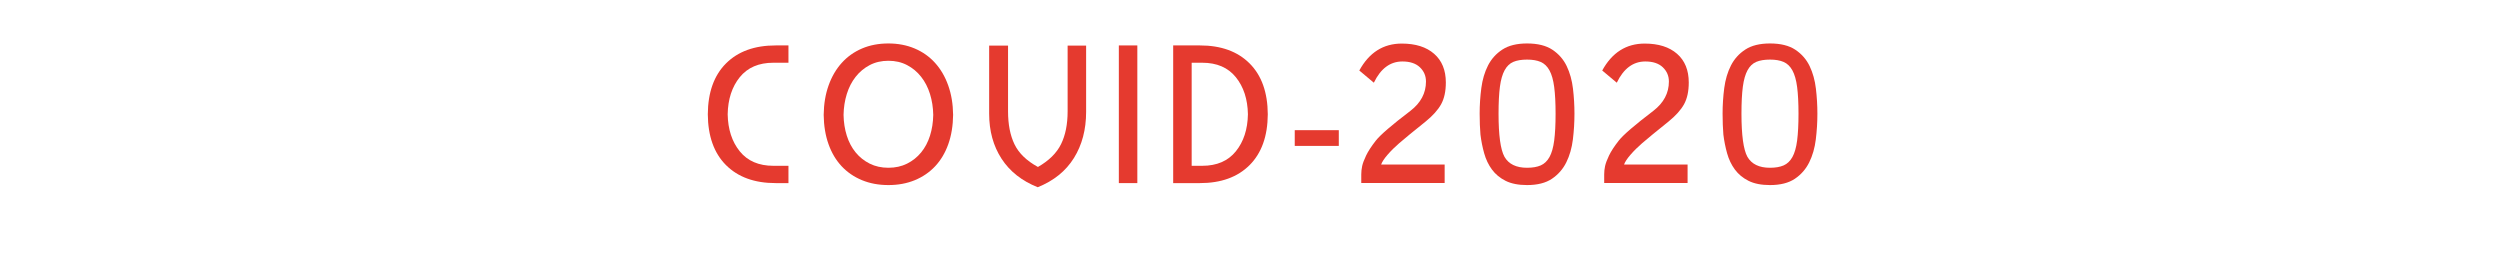 <?xml version="1.0" encoding="utf-8"?>
<svg xmlns="http://www.w3.org/2000/svg" style="margin: auto; display: block; shape-rendering: auto; background: rgba(0, 0, 0, 0) none repeat scroll 0% 0%;" width="1920" height="204" preserveAspectRatio="xMidYMid">
<style type="text/css">
  text {
    text-anchor: middle; font-size: 166px; opacity: 0;
  }
</style>
<g style="transform-origin: 960px 102px 0px; transform: scale(1.114);">
<g transform="translate(960,102)">
  <g transform="translate(0,0)"><g class="path" style="transform: scale(0.91); transform-origin: -345.99px -12.786px 0px; animation: 6.667s linear -2.4s infinite normal forwards running breath-1565b16a-6d7d-4496-bef8-c8a709370820;"><path d="M8.94-52.15L8.94-52.15L8.94-52.15Q9.09-77.03 22.72-90.67L22.72-90.67L22.72-90.67Q36.36-104.30 60.34-104.30L60.34-104.30L70.03-104.30L70.03-91.19L58.56-91.19L58.56-91.19Q42.02-91.19 33.15-80.24L33.15-80.24L33.15-80.24Q24.29-69.28 23.99-52.15L23.99-52.15L23.99-52.15Q24.29-35.02 33.15-24.06L33.15-24.06L33.15-24.06Q42.02-13.11 58.56-13.11L58.56-13.11L70.03-13.11L70.03 0L60.34 0L60.34 0Q36.36 0 22.72-13.63L22.72-13.63L22.72-13.63Q9.09-27.27 8.94-52.15" fill="#e53a2f" stroke="none" stroke-width="none" transform="translate(-385.475,39.364)" style="fill: rgb(229, 58, 47);"></path></g><g class="path" style="transform: scale(0.91); transform-origin: -249.29px -12.786px 0px; animation: 6.667s linear -2.133s infinite normal forwards running breath-1565b16a-6d7d-4496-bef8-c8a709370820;"><path d="M170.16-51.70L170.16-51.70L170.16-51.70Q170.01-60.05 167.70-67.50L167.70-67.50L167.70-67.50Q165.39-74.95 160.99-80.53L160.99-80.53L160.99-80.53Q156.60-86.12 150.34-89.40L150.34-89.40L150.34-89.40Q144.08-92.68 136.19-92.68L136.19-92.68L136.19-92.68Q128.29-92.68 122.03-89.40L122.03-89.40L122.03-89.40Q115.77-86.12 111.38-80.53L111.38-80.53L111.38-80.53Q106.98-74.95 104.67-67.50L104.67-67.50L104.67-67.50Q102.36-60.05 102.21-51.70L102.21-51.70L102.21-51.70Q102.36-43.21 104.67-35.91L104.67-35.91L104.67-35.91Q106.98-28.61 111.38-23.24L111.38-23.24L111.38-23.24Q115.77-17.88 122.03-14.75L122.03-14.75L122.03-14.75Q128.29-11.62 136.19-11.62L136.19-11.62L136.19-11.62Q144.08-11.62 150.34-14.75L150.34-14.75L150.34-14.75Q156.60-17.88 160.99-23.24L160.99-23.24L160.99-23.24Q165.39-28.61 167.70-35.91L167.70-35.91L167.70-35.91Q170.01-43.21 170.16-51.70zM87.16-51.70L87.16-51.70L87.16-51.70Q87.31-64.07 90.89-74.05L90.89-74.05L90.89-74.05Q94.47-84.04 100.87-91.11L100.87-91.11L100.87-91.11Q107.28-98.19 116.22-101.99L116.22-101.99L116.22-101.99Q125.16-105.79 136.19-105.79L136.19-105.79L136.19-105.79Q147.06-105.79 156.08-101.99L156.08-101.99L156.08-101.99Q165.09-98.19 171.50-91.11L171.50-91.11L171.50-91.11Q177.91-84.04 181.48-74.05L181.48-74.05L181.48-74.05Q185.06-64.07 185.21-51.70L185.21-51.70L185.21-51.70Q185.06-39.34 181.56-29.50L181.56-29.50L181.56-29.50Q178.06-19.67 171.65-12.81L171.65-12.81L171.65-12.81Q165.24-5.96 156.23-2.23L156.23-2.23L156.23-2.23Q147.21 1.49 136.19 1.49L136.19 1.49L136.19 1.49Q125.16 1.49 116.15-2.23L116.15-2.23L116.15-2.23Q107.13-5.96 100.72-12.81L100.72-12.81L100.72-12.81Q94.32-19.67 90.82-29.50L90.82-29.50L90.82-29.50Q87.31-39.34 87.16-51.70" fill="#e53a2f" stroke="none" stroke-width="none" transform="translate(-385.475,39.364)" style="fill: rgb(229, 58, 47);"></path></g><g class="path" style="transform: scale(0.91); transform-origin: -146.405px -11.296px 0px; animation: 6.667s linear -1.867s infinite normal forwards running breath-1565b16a-6d7d-4496-bef8-c8a709370820;"><path d="M261.79-104.30L275.80-104.30L275.80-54.09L275.80-54.09Q275.80-33.97 266.56-19.15L266.56-19.15L266.56-19.15Q257.32-4.32 239.14 2.98L239.14 2.98L239.14 2.98Q221.12-4.17 211.73-18.63L211.73-18.63L211.73-18.63Q202.34-33.08 202.34-52.75L202.34-52.75L202.34-104.30L216.65-104.30L216.65-54.53L216.65-54.53Q216.65-39.63 221.56-29.50L221.56-29.50L221.56-29.50Q226.48-19.37 239.29-12.37L239.29-12.37L239.29-12.37Q251.81-19.52 256.80-29.65L256.80-29.65L256.80-29.65Q261.79-39.78 261.79-54.53L261.79-54.53L261.79-104.30" fill="#e53a2f" stroke="none" stroke-width="none" transform="translate(-385.475,39.364)" style="fill: rgb(229, 58, 47);"></path></g><g class="path" style="transform: scale(0.91); transform-origin: -84.05px -12.786px 0px; animation: 6.667s linear -1.6s infinite normal forwards running breath-1565b16a-6d7d-4496-bef8-c8a709370820;"><path d="M308.43-104.30L308.43 0L294.42 0L294.42-104.30L308.43-104.30" fill="#e53a2f" stroke="none" stroke-width="none" transform="translate(-385.475,39.364)" style="fill: rgb(229, 58, 47);"></path></g><g class="path" style="transform: scale(0.91); transform-origin: -20.35px -12.786px 0px; animation: 6.667s linear -1.333s infinite normal forwards running breath-1565b16a-6d7d-4496-bef8-c8a709370820;"><path d="M400.96-52.15L400.96-52.15L400.96-52.15Q400.81-27.27 387.18-13.63L387.18-13.63L387.18-13.63Q373.54 0 349.55 0L349.55 0L329.29 0L329.29-104.30L349.55-104.30L349.55-104.30Q373.54-104.30 387.18-90.67L387.18-90.67L387.18-90.67Q400.81-77.03 400.96-52.15zM343.30-13.11L351.34-13.11L351.34-13.11Q367.88-13.11 376.75-24.06L376.75-24.06L376.75-24.06Q385.61-35.02 385.91-52.15L385.91-52.15L385.91-52.15Q385.61-69.28 376.75-80.24L376.75-80.24L376.75-80.24Q367.88-91.19 351.34-91.19L351.34-91.19L343.30-91.19L343.30-13.11" fill="#e53a2f" stroke="none" stroke-width="none" transform="translate(-385.475,39.364)" style="fill: rgb(229, 58, 47);"></path></g><g class="path" style="transform: scale(0.91); transform-origin: 46.03px 3.604px 0px; animation: 6.667s linear -1.067s infinite normal forwards running breath-1565b16a-6d7d-4496-bef8-c8a709370820;"><path d="M448.19-41.72L448.19-29.80L414.82-29.80L414.82-41.72L448.19-41.72" fill="#e53a2f" stroke="none" stroke-width="none" transform="translate(-385.475,39.364)" style="fill: rgb(229, 58, 47);"></path></g><g class="path" style="transform: scale(0.91); transform-origin: 105.185px -13.456px 0px; animation: 6.667s linear -0.8s infinite normal forwards running breath-1565b16a-6d7d-4496-bef8-c8a709370820;"><path d="M523.44-76.14L523.44-76.14L523.44-76.14Q523.44-66.16 519.86-59.67L519.86-59.67L519.86-59.67Q516.28-53.19 508.02-46.49L508.02-46.49L508.02-46.49Q499.75-39.78 496.39-37.10L496.39-37.10L496.39-37.10Q493.04-34.42 488.12-30.17L488.12-30.17L488.12-30.17Q483.21-25.93 479.33-21.46L479.33-21.46L479.33-21.46Q475.46-16.99 474.42-14.01L474.42-14.01L522.54-14.01L522.54 0L459.37 0L459.37-6.56L459.37-6.56Q459.37-9.68 460.04-12.81L460.04-12.81L460.04-12.81Q460.71-15.94 463.02-20.79L463.02-20.79L463.02-20.79Q465.33-25.63 470.39-32.11L470.39-32.11L470.39-32.11Q475.46-38.59 496.62-54.68L496.62-54.68L496.62-54.68Q508.39-63.77 508.39-76.88L508.39-76.88L508.39-76.88Q508.39-83.29 503.77-87.69L503.77-87.69L503.77-87.69Q499.15-92.08 490.51-92.08L490.51-92.08L490.51-92.08Q476.65-92.08 468.90-75.99L468.90-75.99L457.88-85.23L457.88-85.23Q469.05-105.64 490.06-105.64L490.06-105.64L490.06-105.64Q505.71-105.64 514.57-97.89L514.57-97.89L514.57-97.89Q523.44-90.14 523.44-76.14" fill="#e53a2f" stroke="none" stroke-width="none" transform="translate(-385.475,39.364)" style="fill: rgb(229, 58, 47);"></path></g><g class="path" style="transform: scale(0.91); transform-origin: 191.005px -12.786px 0px; animation: 6.667s linear -0.533s infinite normal forwards running breath-1565b16a-6d7d-4496-bef8-c8a709370820;"><path d="M541.17-36.80L541.17-36.80L541.17-36.80Q540.87-40.23 540.72-44.25L540.72-44.25L540.72-44.25Q540.57-48.28 540.57-52.60L540.57-52.60L540.57-52.60Q540.57-62.43 541.84-72.04L541.84-72.04L541.84-72.04Q543.10-81.65 546.90-89.10L546.90-89.10L546.90-89.10Q550.70-96.55 557.78-101.17L557.78-101.17L557.78-101.17Q564.86-105.79 576.48-105.79L576.48-105.79L576.48-105.79Q588.55-105.79 595.70-101.02L595.70-101.02L595.70-101.02Q602.85-96.25 606.50-88.66L606.50-88.66L606.50-88.66Q610.15-81.06 611.27-71.52L611.27-71.52L611.27-71.52Q612.39-61.98 612.39-52.60L612.39-52.60L612.39-52.60Q612.39-42.76 611.20-33.08L611.20-33.08L611.20-33.08Q610.01-23.39 606.21-15.72L606.21-15.72L606.21-15.72Q602.41-8.05 595.33-3.28L595.33-3.28L595.33-3.28Q588.25 1.49 576.48 1.49L576.48 1.49L576.48 1.49Q566.65 1.49 560.24-1.71L560.24-1.71L560.24-1.71Q553.83-4.92 549.88-10.28L549.88-10.28L549.88-10.28Q545.94-15.64 544.00-22.57L544.00-22.57L544.00-22.57Q542.06-29.50 541.17-36.80zM559.35-19.97L559.35-19.97L559.35-19.97Q564.11-11.62 576.48-11.62L576.48-11.62L576.48-11.62Q582.74-11.62 586.84-13.41L586.84-13.41L586.84-13.41Q590.93-15.20 593.47-19.74L593.47-19.74L593.47-19.74Q596-24.29 597.04-32.26L597.04-32.26L597.04-32.26Q598.09-40.23 598.09-52.60L598.09-52.60L598.09-52.60Q598.09-64.81 597.04-72.79L597.04-72.79L597.04-72.79Q596-80.76 593.47-85.38L593.47-85.38L593.47-85.38Q590.93-90.00 586.84-91.78L586.84-91.78L586.84-91.78Q582.74-93.57 576.48-93.57L576.48-93.57L576.48-93.57Q570.22-93.57 566.13-91.86L566.13-91.86L566.13-91.86Q562.03-90.14 559.50-85.53L559.50-85.53L559.50-85.53Q556.96-80.91 555.92-73.01L555.92-73.01L555.92-73.01Q554.88-65.11 554.88-52.60L554.88-52.60L554.88-52.60Q554.88-28.16 559.35-19.97" fill="#e53a2f" stroke="none" stroke-width="none" transform="translate(-385.475,39.364)" style="fill: rgb(229, 58, 47);"></path></g><g class="path" style="transform: scale(0.91); transform-origin: 272.655px -13.456px 0px; animation: 6.667s linear -0.267s infinite normal forwards running breath-1565b16a-6d7d-4496-bef8-c8a709370820;"><path d="M690.91-76.14L690.91-76.14L690.91-76.14Q690.91-66.16 687.34-59.67L687.34-59.67L687.34-59.67Q683.76-53.19 675.49-46.49L675.49-46.49L675.49-46.49Q667.22-39.78 663.87-37.10L663.87-37.10L663.87-37.10Q660.52-34.42 655.60-30.17L655.60-30.17L655.60-30.17Q650.68-25.93 646.81-21.46L646.81-21.46L646.81-21.46Q642.93-16.99 641.89-14.01L641.89-14.01L690.02-14.01L690.02 0L626.84 0L626.84-6.56L626.84-6.56Q626.84-9.68 627.51-12.81L627.51-12.81L627.51-12.81Q628.18-15.94 630.49-20.79L630.49-20.79L630.49-20.79Q632.80-25.63 637.87-32.11L637.87-32.11L637.87-32.11Q642.93-38.59 664.09-54.68L664.09-54.68L664.09-54.68Q675.86-63.77 675.86-76.88L675.86-76.88L675.86-76.88Q675.86-83.29 671.24-87.69L671.24-87.69L671.24-87.69Q666.63-92.08 657.98-92.08L657.98-92.08L657.98-92.08Q644.13-92.08 636.38-75.99L636.38-75.99L625.35-85.23L625.35-85.23Q636.53-105.64 657.54-105.64L657.54-105.64L657.54-105.64Q673.18-105.64 682.05-97.89L682.05-97.89L682.05-97.89Q690.91-90.14 690.91-76.14" fill="#e53a2f" stroke="none" stroke-width="none" transform="translate(-385.475,39.364)" style="fill: rgb(229, 58, 47);"></path></g><g class="path" style="transform: scale(0.91); transform-origin: 358.485px -12.786px 0px; animation: 6.667s linear 0s infinite normal forwards running breath-1565b16a-6d7d-4496-bef8-c8a709370820;"><path d="M708.64-36.80L708.64-36.80L708.64-36.80Q708.35-40.23 708.20-44.25L708.20-44.25L708.20-44.25Q708.05-48.28 708.05-52.60L708.05-52.60L708.05-52.60Q708.05-62.43 709.31-72.04L709.31-72.04L709.31-72.04Q710.58-81.65 714.38-89.10L714.38-89.10L714.38-89.10Q718.18-96.55 725.26-101.17L725.26-101.17L725.26-101.17Q732.33-105.79 743.96-105.79L743.96-105.79L743.96-105.79Q756.03-105.79 763.18-101.02L763.18-101.02L763.18-101.02Q770.33-96.25 773.98-88.66L773.98-88.66L773.98-88.66Q777.63-81.06 778.75-71.52L778.75-71.52L778.75-71.52Q779.87-61.98 779.87-52.60L779.87-52.60L779.87-52.60Q779.87-42.76 778.67-33.08L778.67-33.08L778.67-33.08Q777.48-23.39 773.68-15.72L773.68-15.72L773.68-15.72Q769.88-8.05 762.81-3.28L762.81-3.28L762.81-3.28Q755.73 1.49 743.96 1.49L743.96 1.49L743.96 1.49Q734.12 1.49 727.72-1.71L727.72-1.71L727.72-1.71Q721.31-4.92 717.36-10.28L717.36-10.28L717.36-10.28Q713.41-15.64 711.47-22.57L711.47-22.57L711.47-22.57Q709.54-29.50 708.64-36.80zM726.82-19.97L726.82-19.97L726.82-19.97Q731.59-11.62 743.96-11.62L743.96-11.62L743.96-11.62Q750.21-11.62 754.31-13.41L754.31-13.41L754.31-13.41Q758.41-15.20 760.94-19.74L760.94-19.74L760.94-19.74Q763.48-24.29 764.52-32.26L764.52-32.26L764.52-32.26Q765.56-40.23 765.56-52.60L765.56-52.60L765.56-52.60Q765.56-64.81 764.52-72.79L764.52-72.79L764.52-72.79Q763.48-80.76 760.94-85.38L760.94-85.38L760.94-85.38Q758.41-90.00 754.31-91.78L754.31-91.78L754.31-91.78Q750.21-93.57 743.96-93.57L743.96-93.57L743.96-93.57Q737.70-93.57 733.60-91.86L733.60-91.86L733.60-91.86Q729.50-90.14 726.97-85.53L726.97-85.53L726.97-85.53Q724.44-80.91 723.39-73.01L723.39-73.01L723.39-73.01Q722.35-65.11 722.35-52.60L722.35-52.60L722.35-52.60Q722.35-28.16 726.82-19.97" fill="#e53a2f" stroke="none" stroke-width="none" transform="translate(-385.475,39.364)" style="fill: rgb(229, 58, 47);"></path></g></g>
</g>
</g>
<style id="breath-1565b16a-6d7d-4496-bef8-c8a709370820" data-anikit="">@keyframes breath-1565b16a-6d7d-4496-bef8-c8a709370820
{
  0% {
    animation-timing-function: cubic-bezier(0.965,0.241,-0.07,0.791);
    transform: scale(0.91);
  }
  51% {
    animation-timing-function: cubic-bezier(0.923,0.263,-0.031,0.763);
    transform: scale(1.03);
  }
  100% {
    transform: scale(0.91);
  }
}</style></svg>